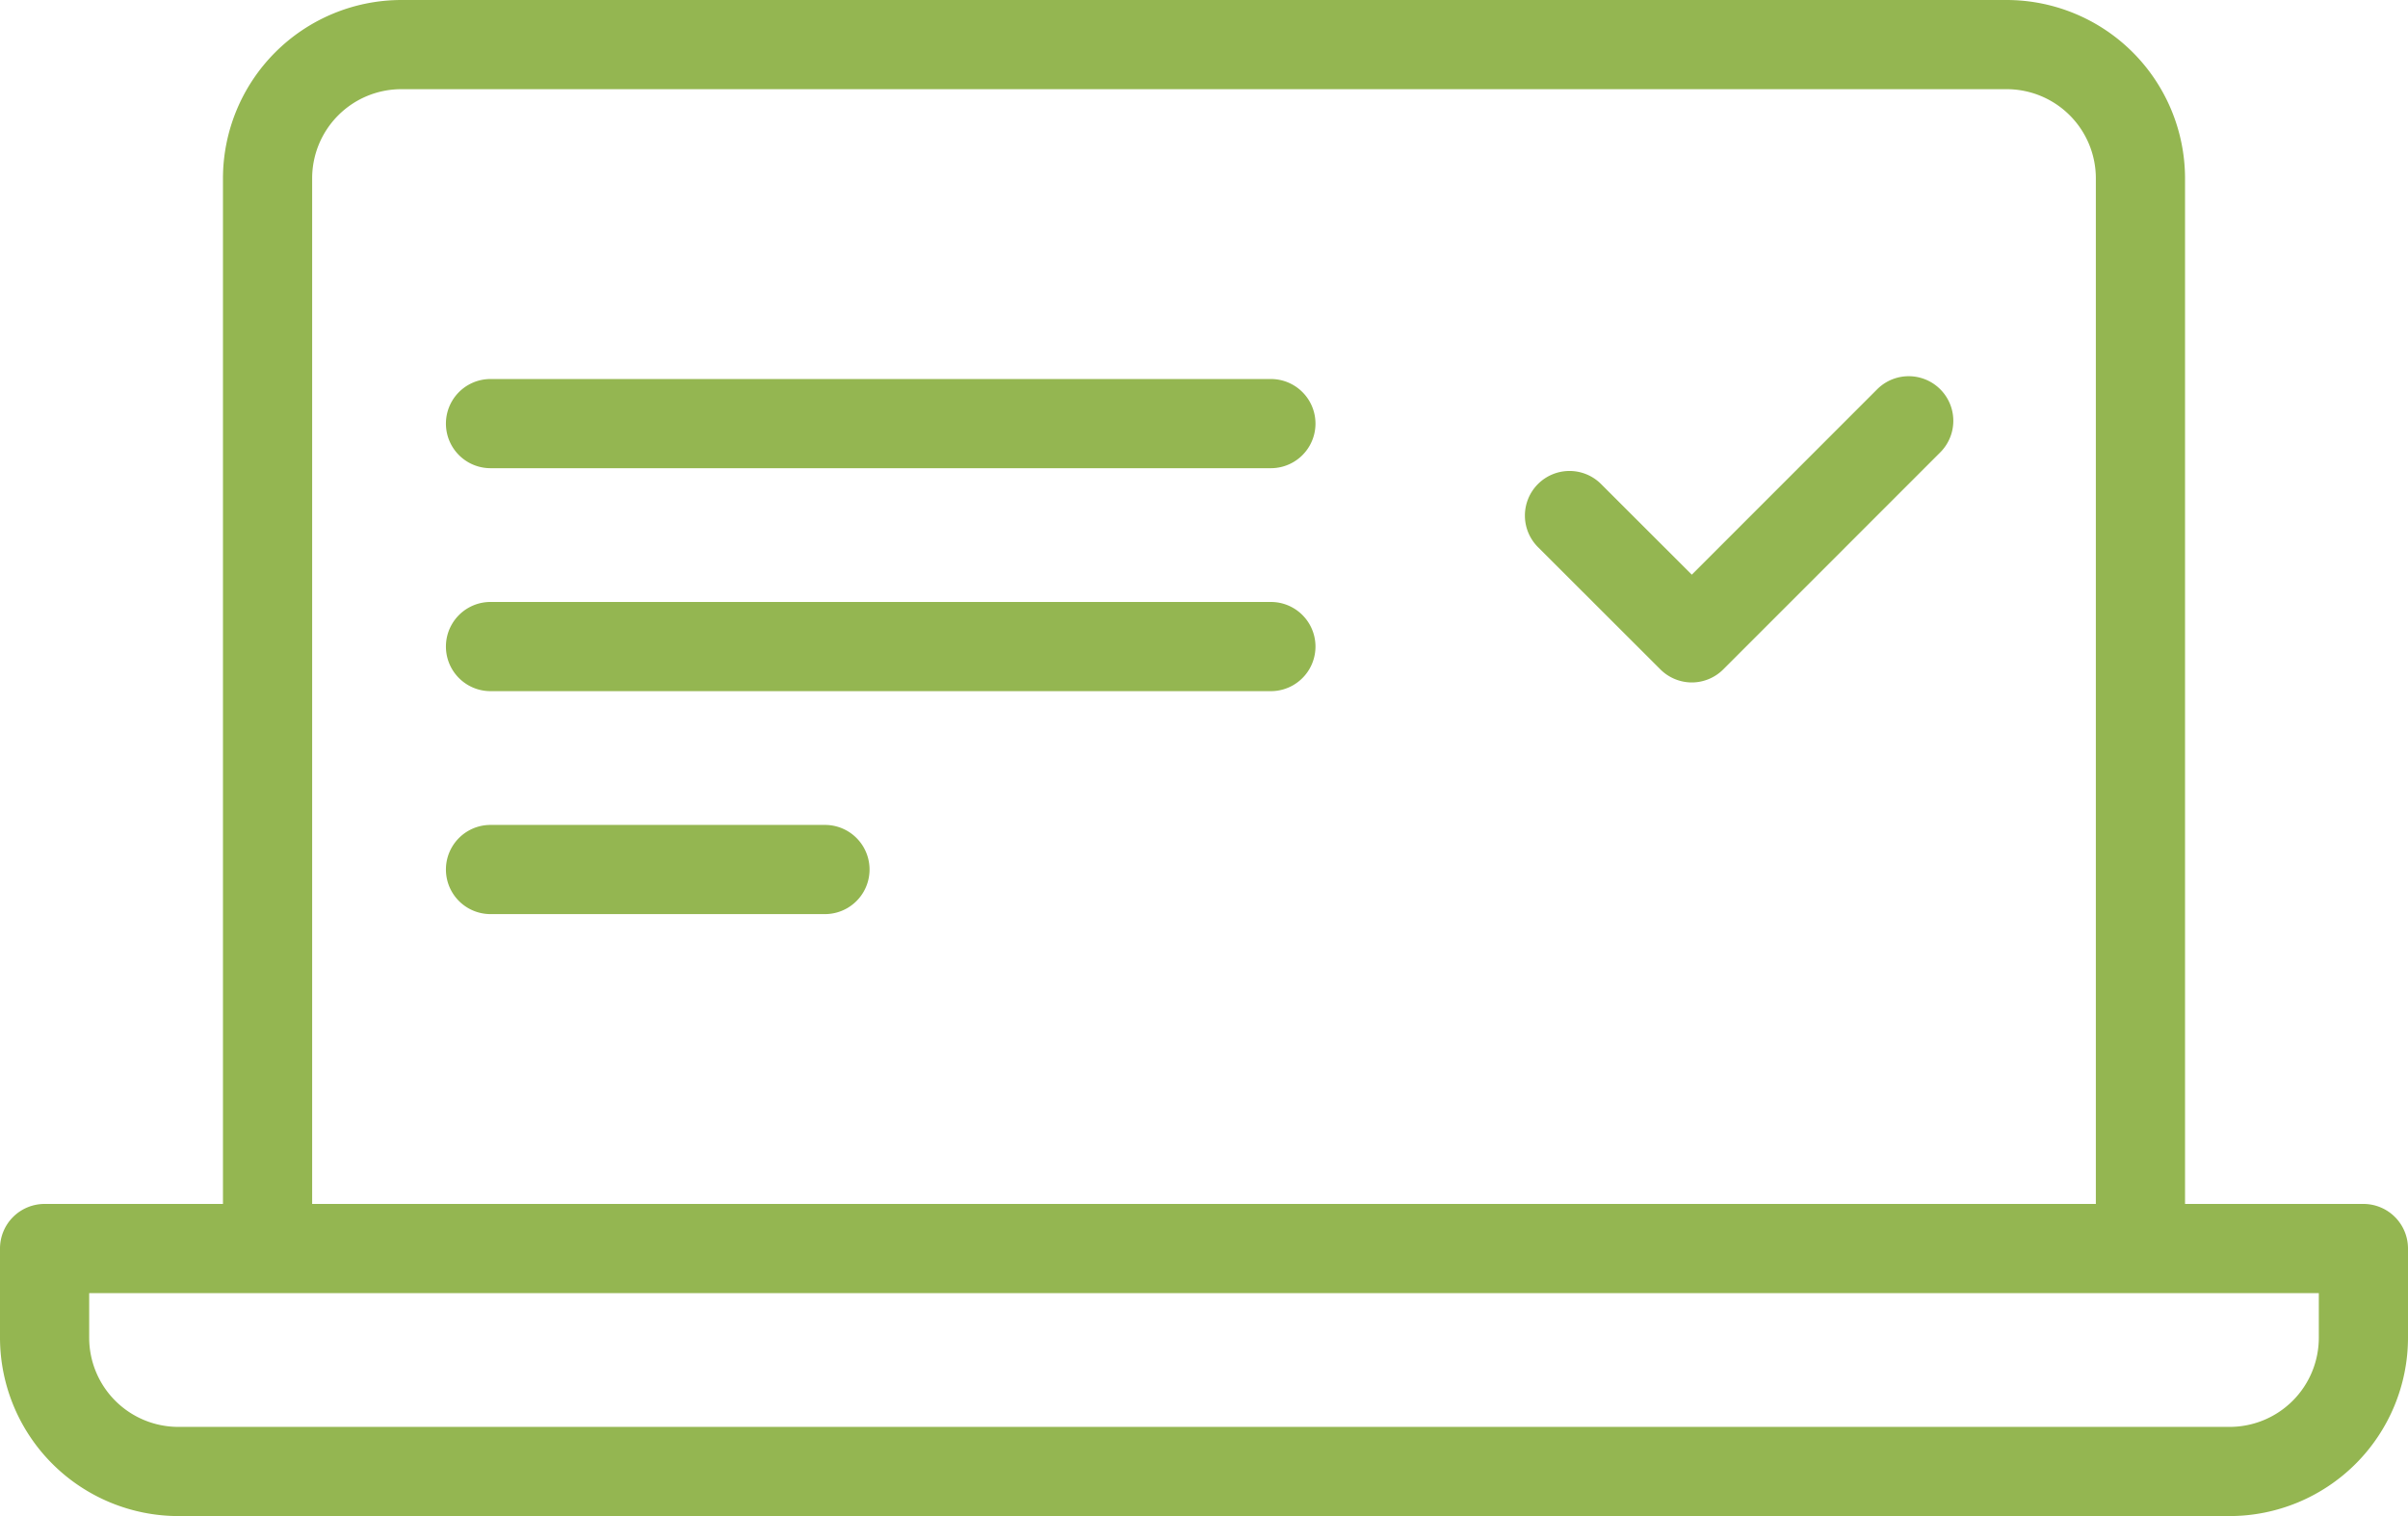 <svg xmlns="http://www.w3.org/2000/svg" width="108" height="68" viewBox="0 0 108 68">
  <defs>
    <style>
      .cls-1 {
        fill: #94b651;        
      }
    </style>
  </defs>
  <path class="cls-1" d="M595,1164H503a8.01,8.01,0,0,1-8-8v-4a2,2,0,0,1,2-2H601a2,2,0,0,1,2,2v4A8.01,8.01,0,0,1,595,1164Zm-96-10v2a4,4,0,0,0,4,4h92a4,4,0,0,0,4-4v-2H499Zm92,0H507a2,2,0,0,1-2-2v-48a8.01,8.01,0,0,1,8-8h72a8.01,8.01,0,0,1,8,8v48A2,2,0,0,1,591,1154Zm-82-4h80v-46a4,4,0,0,0-4-4H513a4,4,0,0,0-4,4v46Zm43-33H517a2,2,0,0,1,0-4h35A2,2,0,0,1,552,1117Zm0,10H517a2,2,0,0,1,0-4h35A2,2,0,0,1,552,1127Zm18.879-.39a2,2,0,0,1-1.414-.59l-5.486-5.48a2,2,0,1,1,2.829-2.83l5.485,5.48A2.005,2.005,0,0,1,570.879,1126.61Zm0,0a2.005,2.005,0,0,1-1.414-3.42l9.727-9.73a2,2,0,0,1,2.829,2.83l-9.728,9.73A2,2,0,0,1,570.879,1126.61ZM532,1137H517a2,2,0,0,1,0-4h15A2,2,0,0,1,532,1137Z" transform="translate(-495 -1096)"/>
</svg>
